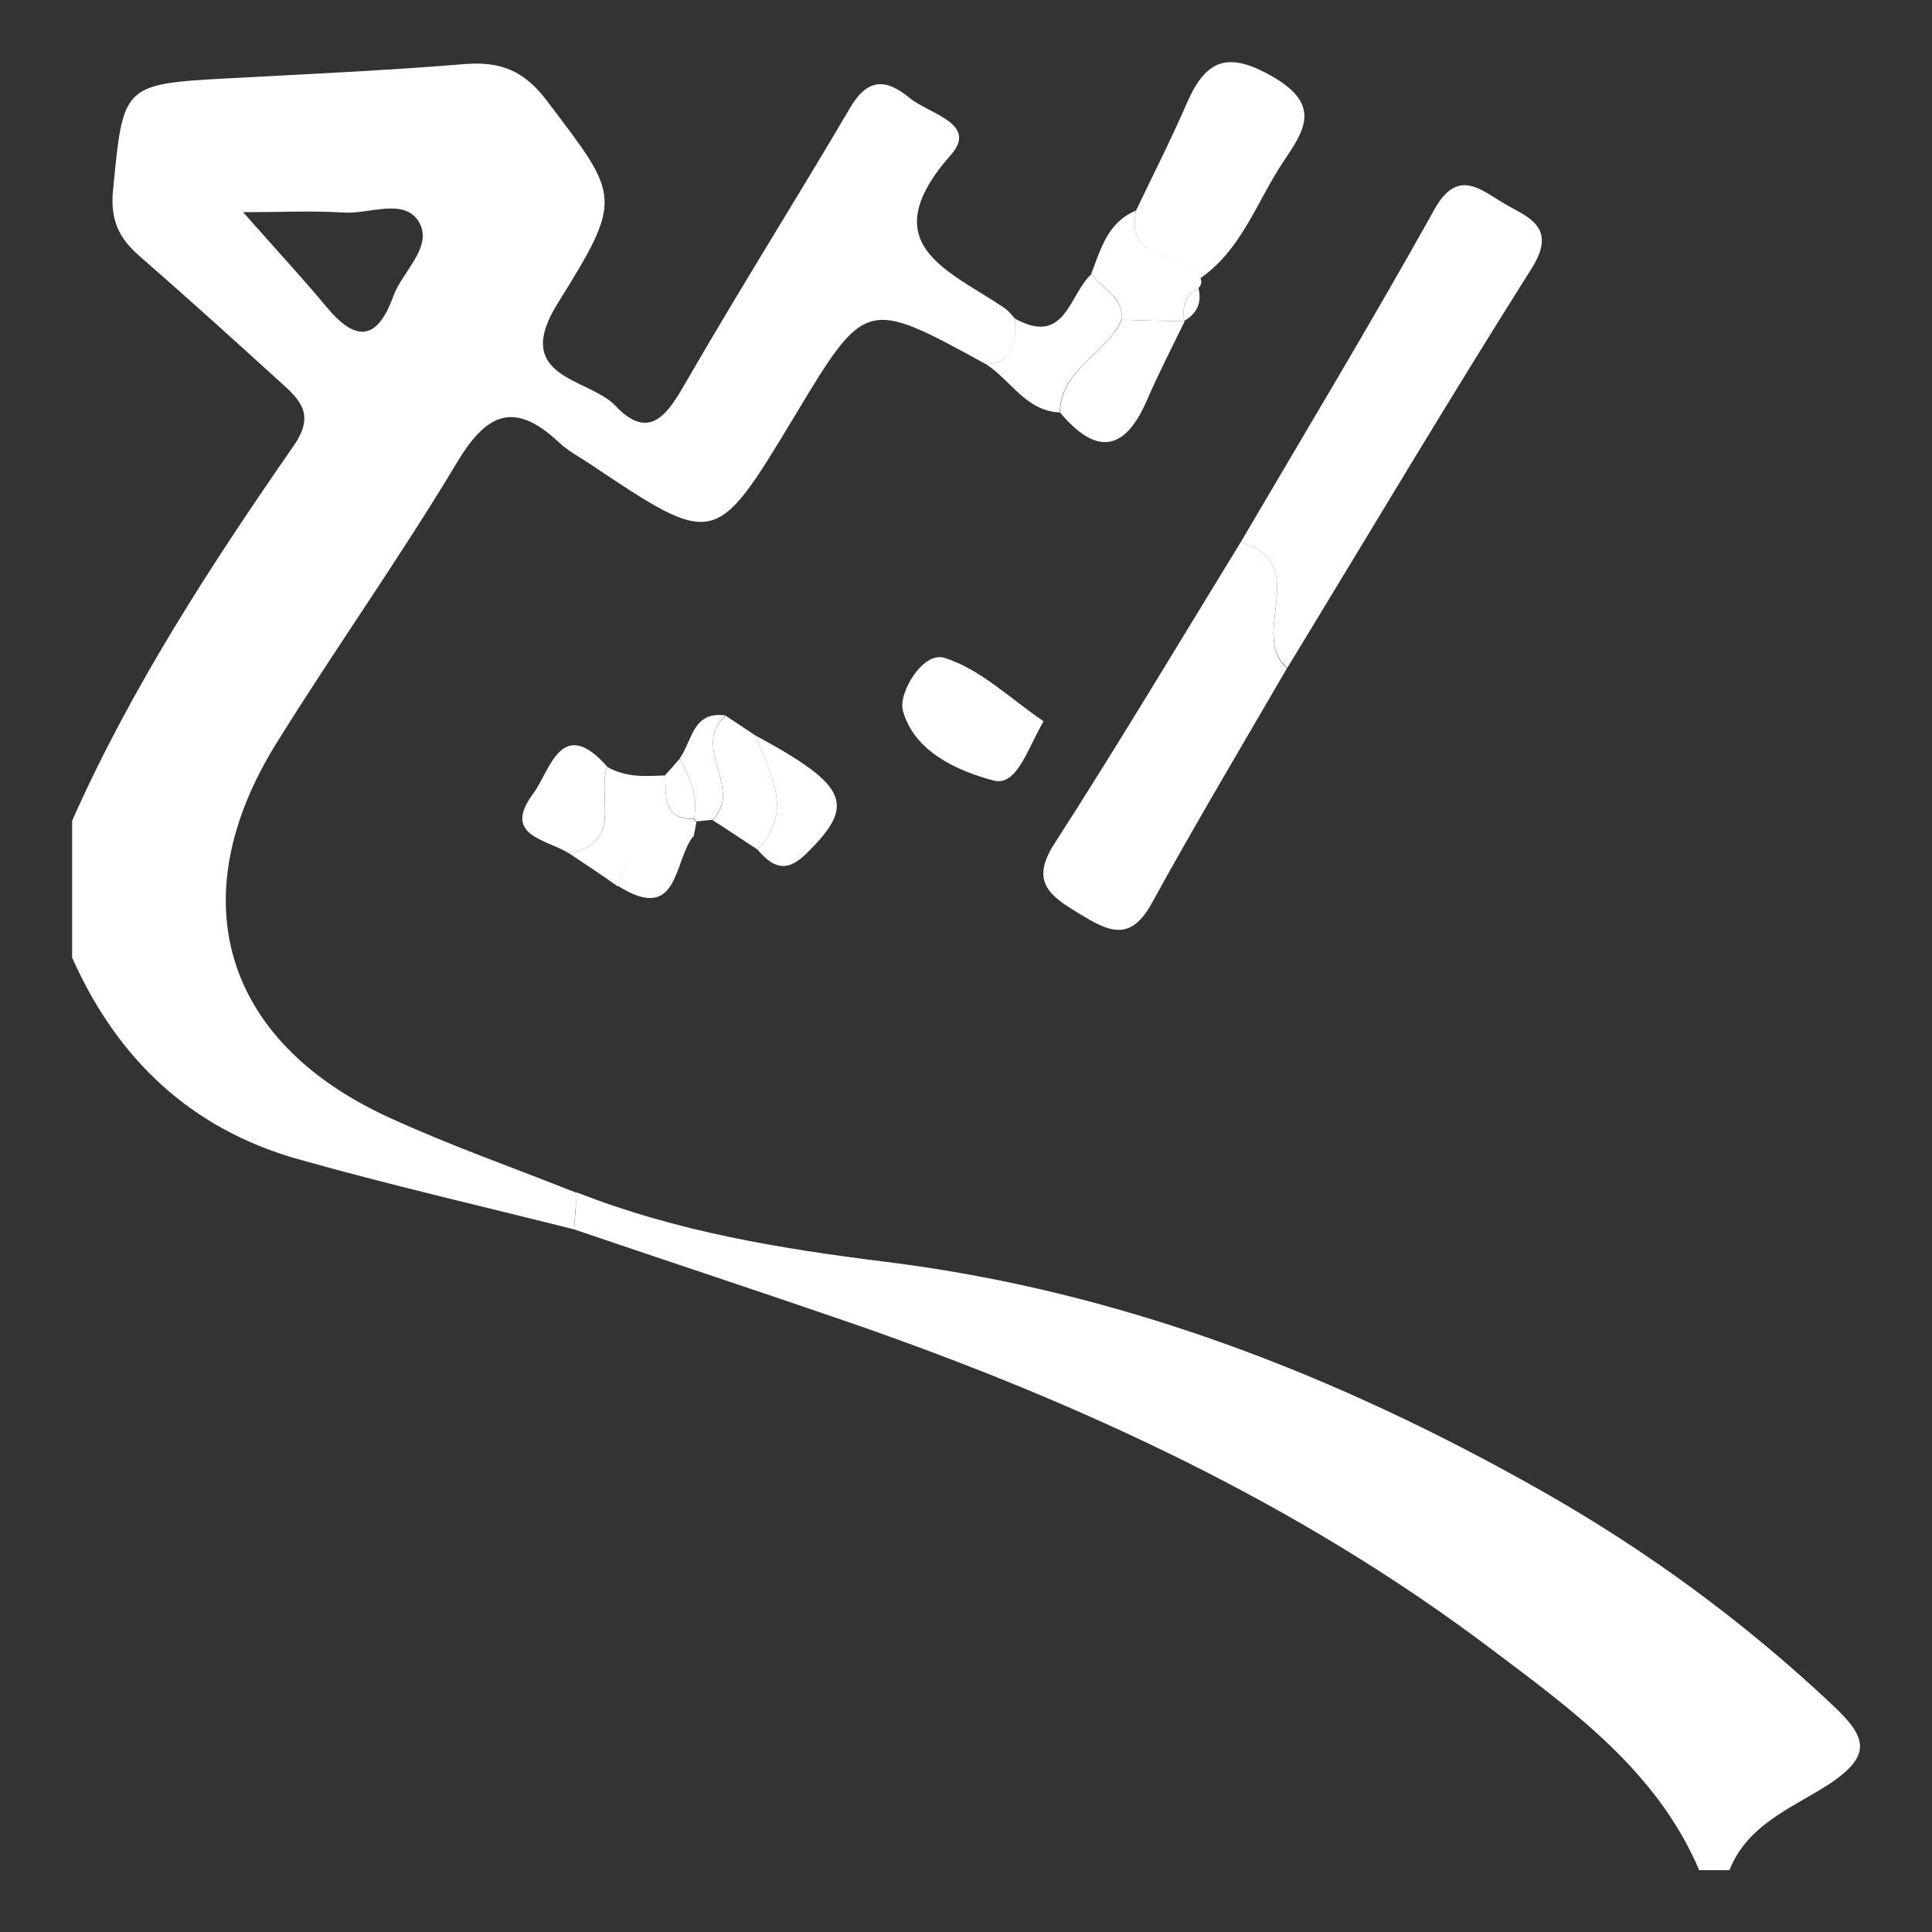<?xml version="1.0" encoding="utf-8"?><svg xmlns="http://www.w3.org/2000/svg" xml:space="preserve" id="logo" x="0" y="0" style="enable-background:new 0 0 600 600" version="1.1" viewBox="0 0 600 600"><rect x="0" y="0" width="600" height="600" fill="#333333" stroke="none"/><style>.st0{display:none}.st1{fill-rule:evenodd;clip-rule:evenodd;fill:#fff}.st1,.st2{display:inline}.st2,.st3{fill:#fff}</style><path d="M178.3 381.8C149.7 374.6 121 368 92.6 360c-33.3-9.4-56.2-31.1-70.2-62.6v-42.5c18.4-41.5 43.1-79.4 68.9-116.6 6.6-9.6 1.9-14.1-4.1-19.5-14.5-13.2-29.1-26.4-43.9-39.3-6.3-5.5-9.1-11.1-8.2-20.4 3.2-32.8 2.8-33 36.2-34.8 24.3-1.3 48.7-2.4 73-4.4 11.3-.9 18.6 2.1 25.7 11.6 22.4 29.6 23.8 29.7 3.2 62.7-14.6 23.4 9.7 23.1 17.9 31.8 10.8 11.4 16.4 2.3 22.1-7.6 16.5-28.6 34.1-56.5 50.8-84.9 5.5-9.4 11.2-9.1 18.6-3 6 4.9 21.3 7.9 12.7 17.6-24.7 28-.4 35.9 16.7 47.6 1.3.9 2.2 2.2 3.3 3.3 0 6.6.5 13.6-9.1 14.1-37.4-20.5-37.4-20.5-59.7 16.6-24.4 40.4-24.4 40.4-63.4 14.3-3.3-2.2-6.8-4-9.6-6.7-14-13.1-22.6-8.8-31.8 6.7-17.7 29.5-37.7 57.6-55.9 86.9-29.8 48-16.5 92.4 34.7 116 19.1 8.8 39.1 15.8 58.7 23.6-.4 3.7-.7 7.5-.9 11.3zM75.5 65.9C86 77.8 93.9 86.3 101.3 95.2c8.9 10.8 15.7 11 20.8-3.1 2.8-7.8 12.4-15.3 8.1-23-4.5-7.9-15.5-2.5-23.6-3.1-9.7-.6-19.5-.1-31.1-.1z" class="st3"/><path d="M178.3 381.8c.3-3.8.6-7.7.8-11.5 31 12.2 63.2 17.5 96.2 21.6 72.5 9 139.7 35 203.1 70.9 32.9 18.6 63.2 40.8 90.8 66.8 10.3 9.7 12.6 15.4-1.2 24.5-11.2 7.3-25.3 12.4-30.9 26.7h-9.4c-13.1-30.8-39.4-49.7-64.6-68.7-60-45.3-127.6-76.5-198.4-101.1-28.7-9.9-57.6-19.4-86.4-29.2zM385.3 168.4C405.5 134 426.1 99.8 445.5 65c6.9-12.4 13.8-6.6 20.8-2.3 7.2 4.5 17.9 7.1 9.4 20.6-25.9 41-50.7 82.7-75.9 124.1-12.2-10.2 8-32.5-14.5-39z" class="st3"/><path d="M385.3 168.4c22.5 6.5 2.3 28.7 14.4 39.1-14.1 24.3-28.5 48.4-42 73-6.8 12.4-13.7 8.6-22.6 3.2s-15.3-9.7-7.7-21.6c19.9-30.9 38.7-62.4 57.9-93.7zM352.8 65.4c5.3-11.1 10.9-22.1 15.8-33.4 5.9-13.5 12.7-16.3 26.8-8.1 15.4 8.9 9.3 17.1 3.1 26.4-8.2 12.3-12.8 27.1-25.7 36.1-4.6-8.9-23.6-4.1-20-21zM324.1 224c-5 8.5-8.3 20.3-15.5 18.4-11.4-3-24.7-9-28.2-21.7-1.5-5.6 6.3-18.5 12.9-16.4 11.2 3.5 20.6 12.8 30.8 19.7zM367.9 99.8c-4 8.2-8.2 16.4-11.8 24.7-7.1 16.3-16.1 16.5-26.9 3.6.3-13.7 14.4-18.1 19.2-28.8 6.4.2 12.9.4 19.5.5z" class="st3"/><path d="M348.3 99.3c-4.7 10.7-18.9 15.1-19.2 28.8-10.6-.5-15.2-10.1-22.9-15 9.5-.5 9-7.5 9.1-14.1 15.7 8.6 16.7-7.7 23.7-13.9 3 4.7 10 6.9 9.3 14.2zM176.7 265c-7-4.4-21-5.4-11-18.7 5.1-6.9 8.6-24.3 22.8-8.3-3.2 9.4 5.3 23.8-11.8 27zM234.6 228.4c29 15.7 31.3 21.5 15.8 36.7-6.5 6.4-10.6 4-15.2-1.3 11.7-12 3.7-23.6-.6-35.4z" class="st3"/><path d="M348.3 99.3c.8-7.3-6.2-9.5-9.4-14.3 3-7.7 5.1-16 13.9-19.6-3.6 16.8 15.4 12 20 20.9.5 1.2.3 2.2-.6 3.2-4.2 2.2-5.1 5.8-4.5 10.2l.2.1c-6.6-.1-13.1-.3-19.6-.5zM176.7 265c17.1-3.2 8.7-17.6 11.8-26.9 5.7 3.4 11.9 3 18.1 2.7.3 6.3-1.1 13.6 8.9 13.6l.8.9-.9 4.5c-12.5-2-19.9 3.9-23.5 15.5-5.1-3.6-10.2-7-15.2-10.3zM234.6 228.4c4.3 11.7 12.3 23.4.6 35.4-4.6-3-9.2-6.1-13.9-9.1 9.8-9.7-7-22.9 4.1-32.4 3.1 2 6.1 4.1 9.2 6.1z" class="st3"/><path d="M191.9 275.1c3.6-11.5 10.9-17.5 23.5-15.5-6.3 7.6-4.4 27.6-23.5 15.5zM225.4 222.2c-11.1 9.6 5.6 22.7-4.1 32.4-1.7.2-3.4.3-5 .5l-.8-.9c1.6-7-1.5-12.8-4.4-18.7 3.9-5.3 3.9-14.8 14.3-13.3z" class="st3"/><path d="M211.1 235.6c3 5.9 6 11.8 4.4 18.7-10 .1-8.6-7.3-8.9-13.6 1.5-1.6 3-3.4 4.5-5.1zM367.7 99.7c-.6-4.3.3-8 4.5-10.2 1.1 4.6-.5 7.9-4.5 10.2z" class="st3"/></svg>